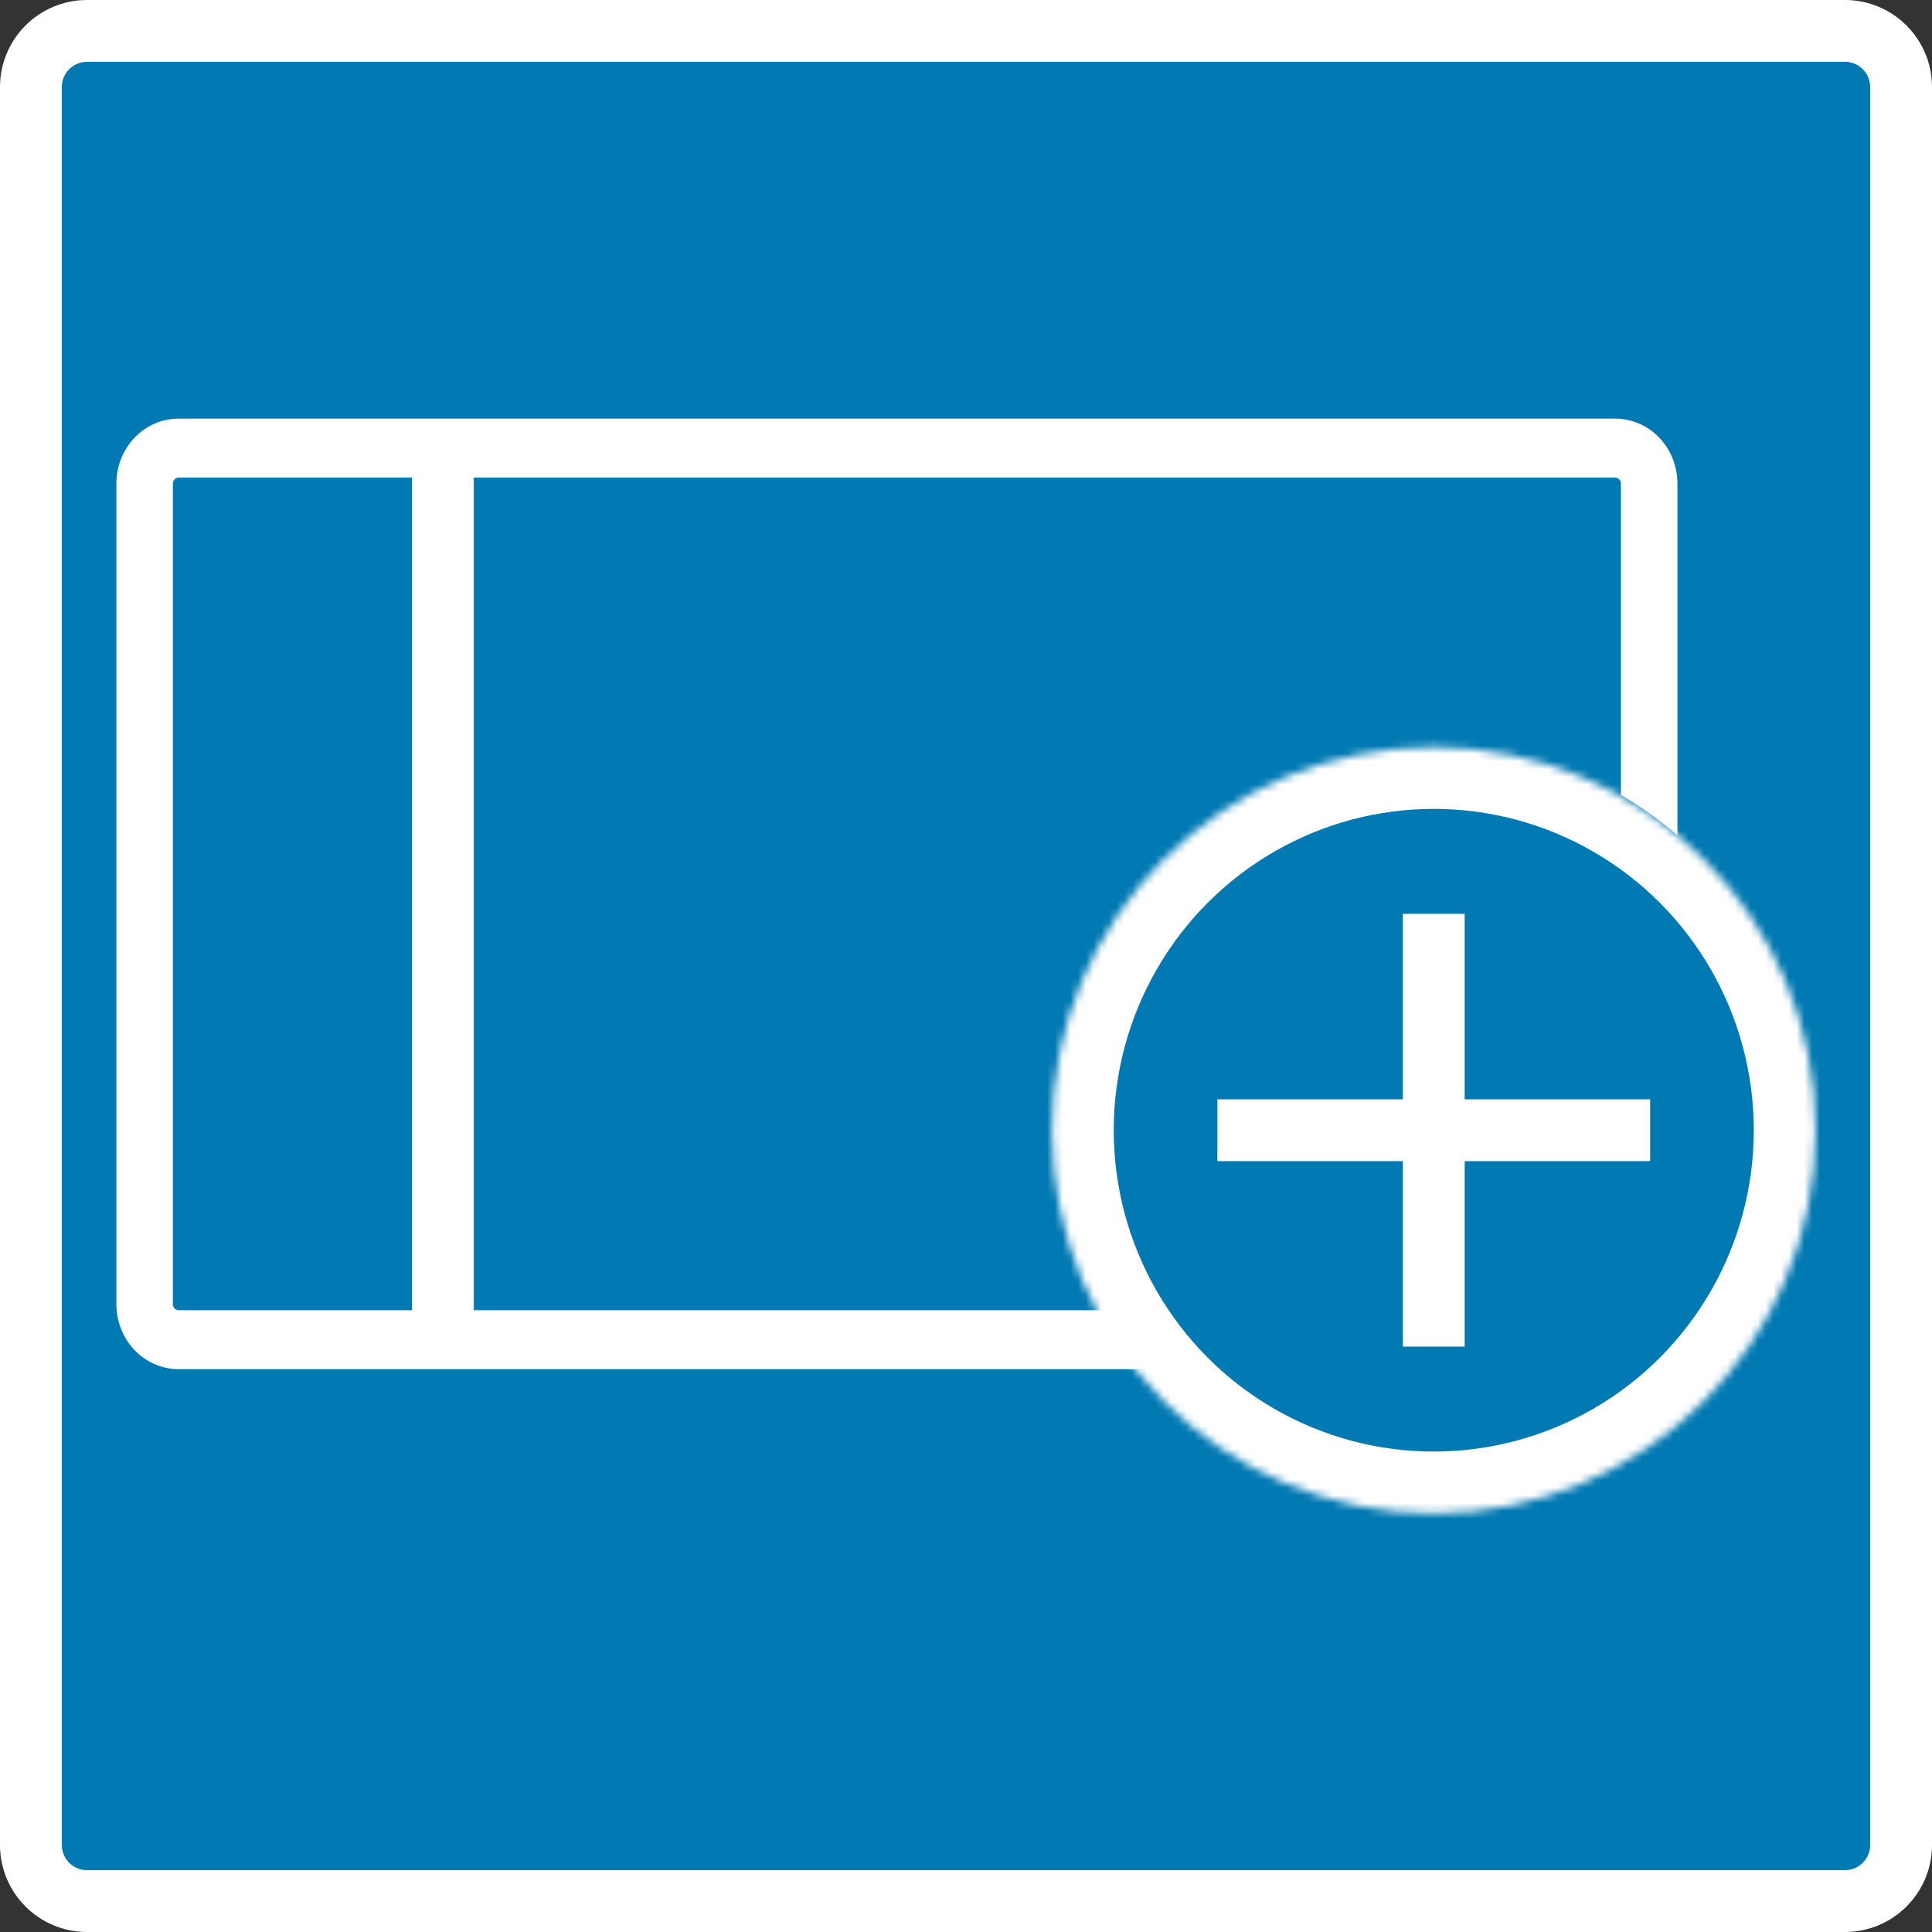 <?xml version="1.0" encoding="UTF-8" standalone="no"?>
<!-- Generator: Gravit.io -->
<svg xmlns="http://www.w3.org/2000/svg" xmlns:xlink="http://www.w3.org/1999/xlink" style="isolation:isolate" viewBox="0 0 250 250" width="250pt" height="250pt"><rect x="0" y="0" width="250" height="250" fill="#333333" stroke="none"/><defs><clipPath id="_clipPath_Gn6CToJyGJtCXO09gqW3D7r9CFSRC6ew"><rect width="250" height="250"/></clipPath></defs><g clip-path="url(#_clipPath_Gn6CToJyGJtCXO09gqW3D7r9CFSRC6ew)"><rect width="250" height="250" style="fill:rgb(0,0,0)" fill-opacity="0"/><path d="M 10.34 8 L 239.66 8 C 240.951 8 242 9.049 242 10.34 L 242 239.66 C 242 240.951 240.951 242 239.66 242 L 10.34 242 C 9.049 242 8 240.951 8 239.66 L 8 10.34 C 8 9.049 9.049 8 10.34 8 Z" style="stroke:none;fill:#0179B2;stroke-miterlimit:10;"/><g><g><path d=" M 189.529 170.25 L 189.529 174.25 L 181.529 174.25 L 181.529 170.25 L 181.529 122.25 L 181.529 118.25 L 189.529 118.25 L 189.529 122.25 L 189.529 170.25 Z " fill="rgb(255,255,255)"/><path d=" M 161.529 150.25 L 157.529 150.25 L 157.529 142.25 L 161.529 142.25 L 209.529 142.25 L 213.529 142.25 L 213.529 150.25 L 209.529 150.25 L 161.529 150.25 Z " fill="rgb(255,255,255)"/></g><path d=" M 61.309 169.603 L 61.309 173.169 L 53.309 173.169 L 53.309 169.603 L 53.309 61.734 L 53.309 58.169 L 61.309 58.169 L 61.309 61.734 L 61.309 169.603 Z " fill="rgb(255,255,255)"/><path d=" M 217.059 108.085 L 217.059 62.578 C 217.059 60.347 216.209 58.202 214.701 56.629 C 213.192 55.055 211.136 54.169 208.997 54.169 L 23.121 54.169 L 23.121 54.169 C 20.982 54.169 18.925 55.055 17.417 56.629 C 15.909 58.202 15.059 60.347 15.059 62.578 L 15.059 168.759 C 15.059 170.99 15.909 173.135 17.417 174.709 C 18.925 176.282 20.982 177.169 23.121 177.169 L 149.584 177.169 C 147.765 174.794 146.15 172.242 144.768 169.541 L 23.121 169.541 C 22.919 169.541 22.728 169.455 22.59 169.312 C 22.453 169.169 22.371 168.969 22.371 168.759 L 22.371 62.578 C 22.371 62.369 22.453 62.168 22.59 62.025 C 22.728 61.882 22.919 61.797 23.121 61.797 L 23.121 61.797 L 208.997 61.797 C 209.198 61.797 209.39 61.882 209.527 62.025 C 209.664 62.168 209.747 62.369 209.747 62.578 L 209.747 102.868 C 212.342 104.371 214.79 106.12 217.059 108.085 Z " fill-rule="evenodd" fill="rgb(255,255,255)"/><mask id="_mask_vzeBXjW7sovMZfs3nvvRZSk3FONGlR97"><ellipse vector-effect="non-scaling-stroke" cx="185.529" cy="146.25" rx="49.412" ry="49.581" fill="white" stroke="none"/></mask><ellipse vector-effect="non-scaling-stroke" cx="185.529" cy="146.25" rx="49.412" ry="49.581" fill="none"/><ellipse vector-effect="non-scaling-stroke" cx="185.529" cy="146.25" rx="49.412" ry="49.581" fill="none" mask="url(#_mask_vzeBXjW7sovMZfs3nvvRZSk3FONGlR97)" stroke-width="16" stroke="rgb(255,255,255)" stroke-linejoin="miter" stroke-linecap="square" stroke-miterlimit="3"/></g><path d="M 11.26 4 L 238.74 4 C 242.747 4 246 7.253 246 11.26 L 246 238.74 C 246 242.747 242.747 246 238.74 246 L 11.26 246 C 7.253 246 4 242.747 4 238.74 L 4 11.26 C 4 7.253 7.253 4 11.26 4 Z" style="fill:none;stroke:#FFFFFF;stroke-width:8;stroke-linecap:square;stroke-miterlimit:2;"/></g></svg>